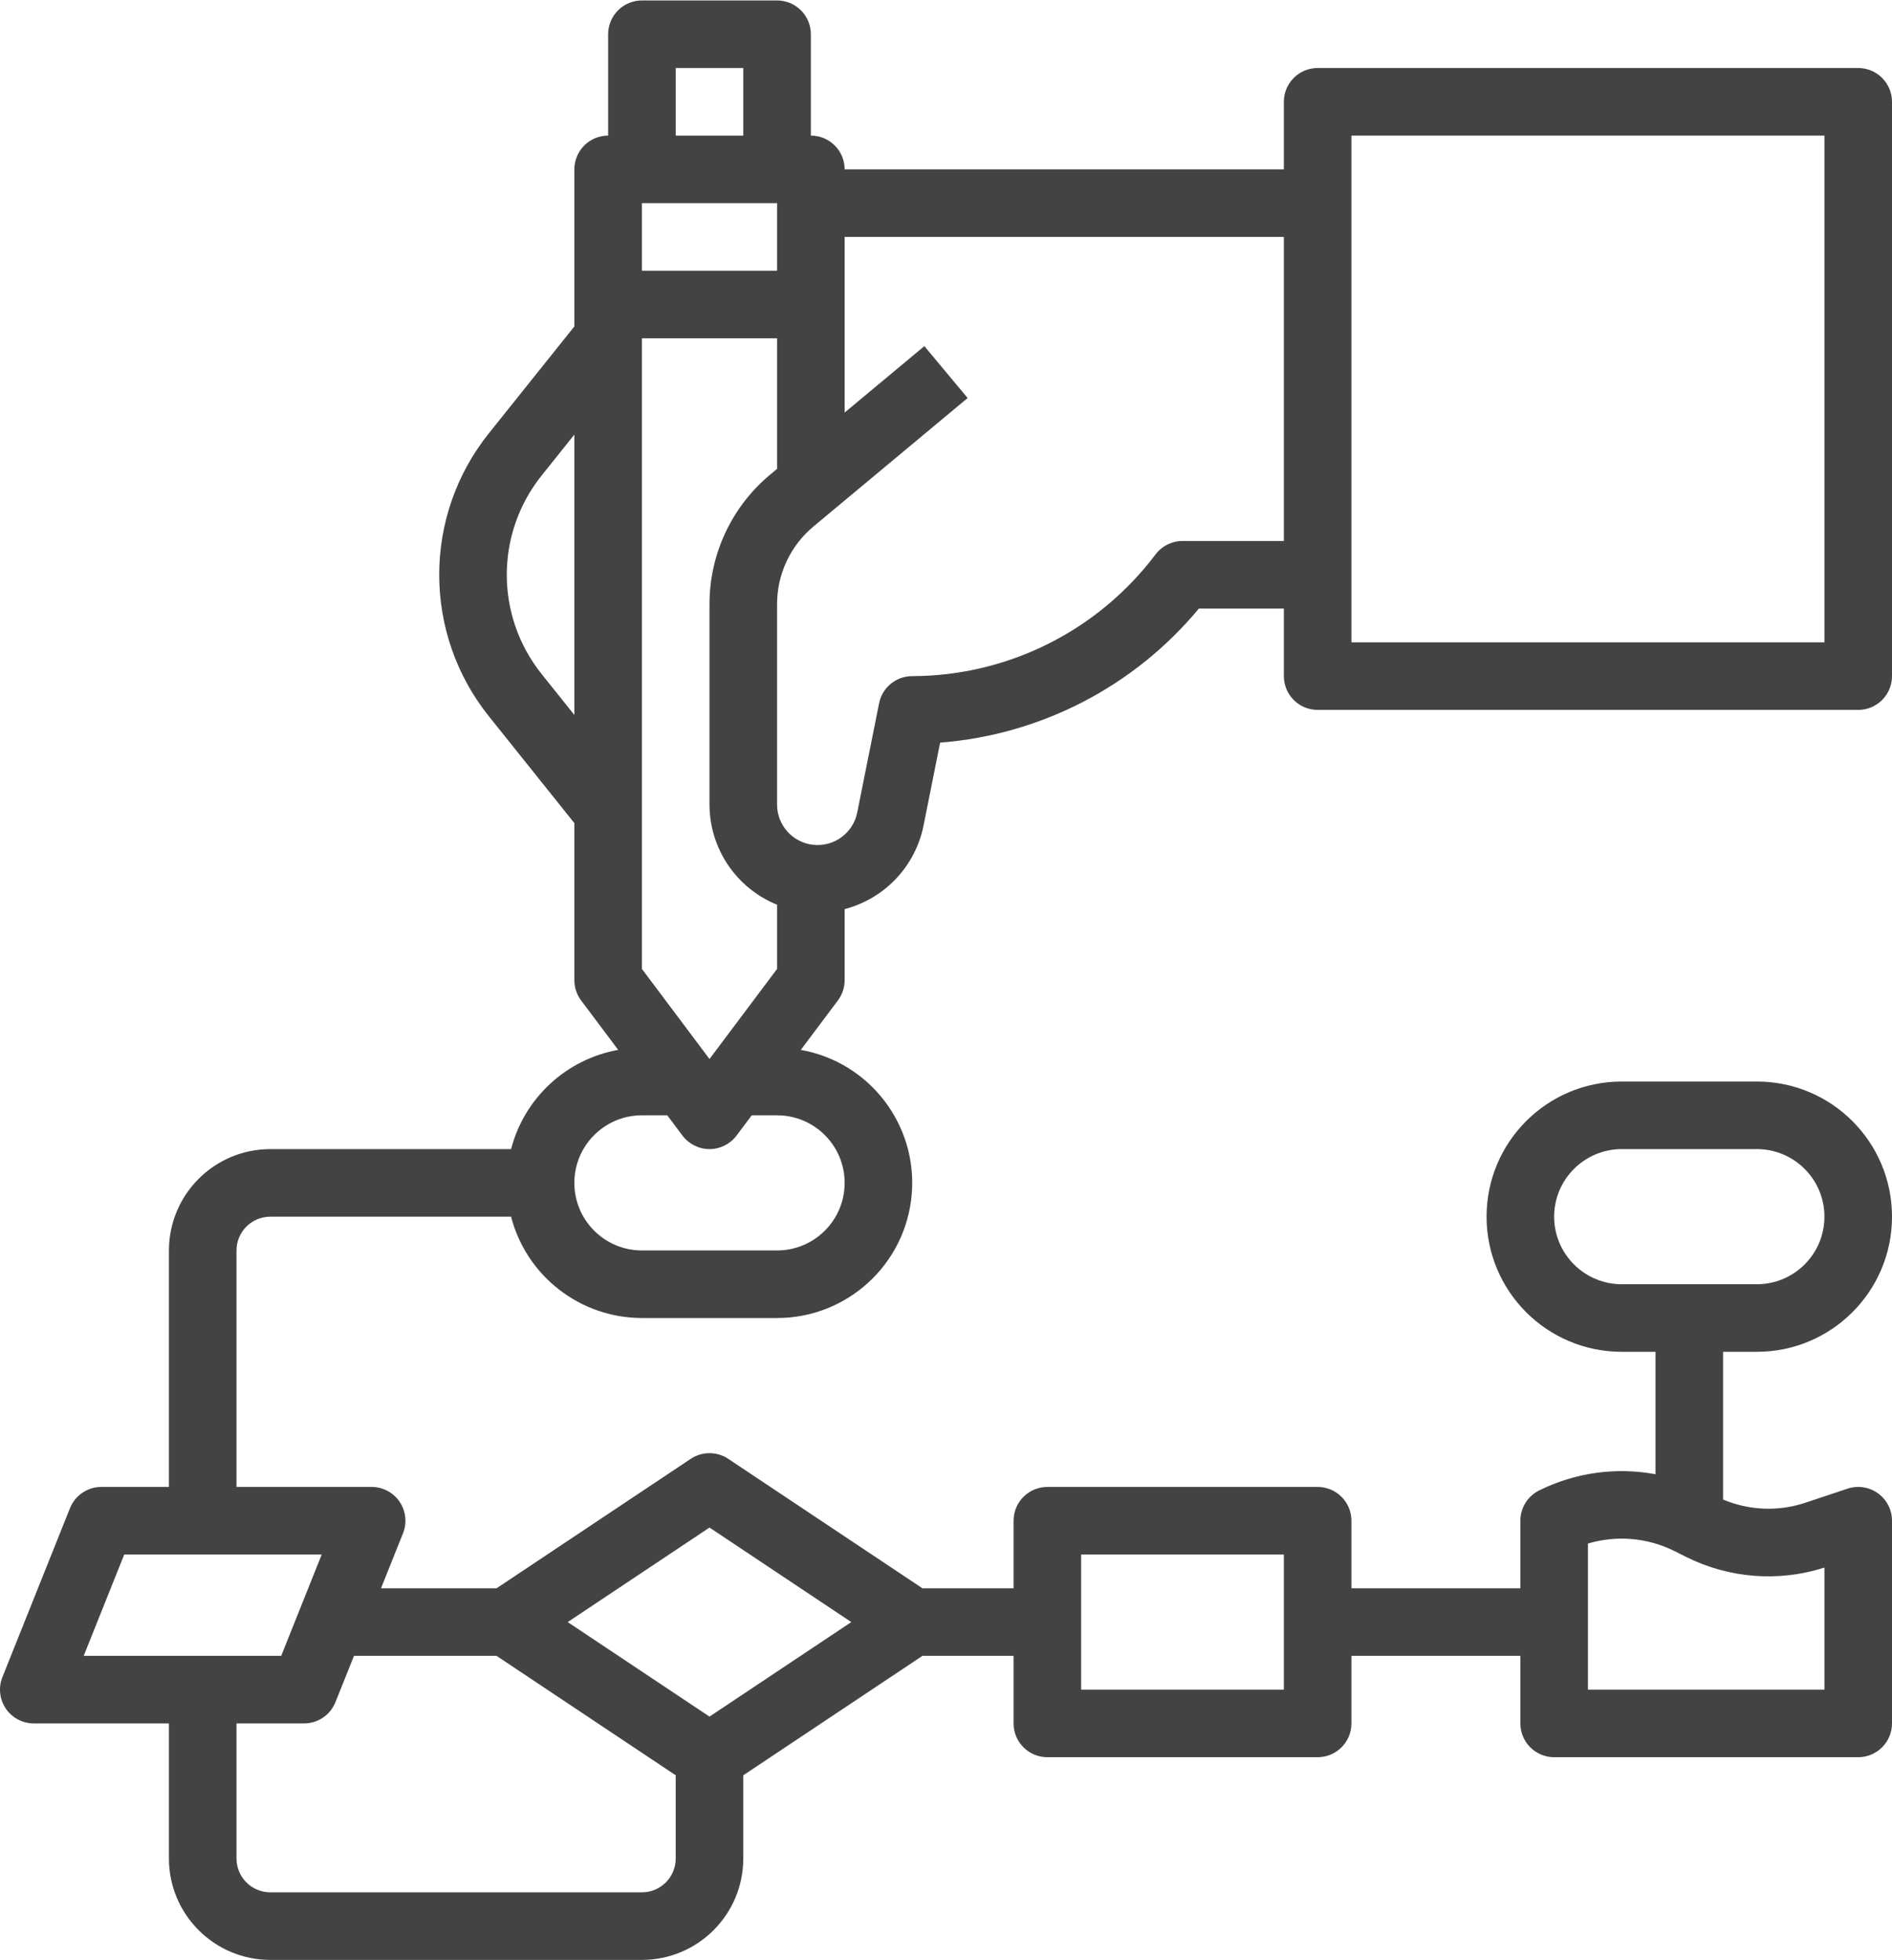 <?xml version="1.0" encoding="UTF-8" standalone="no"?>
<!DOCTYPE svg PUBLIC "-//W3C//DTD SVG 1.1//EN" "http://www.w3.org/Graphics/SVG/1.1/DTD/svg11.dtd">
<svg xmlns="http://www.w3.org/2000/svg" version="1.1" viewBox="894 524 448 464" width="74.6pt" height="77.3pt">
  <defs/>
  <g stroke="none" stroke-opacity="1" stroke-dasharray="none" fill="none" fill-opacity="1">
    <title>Canvas 1</title>
    <!-- <rect fill="white" width="447.99994" height="464"/> -->
    <g>
      <title>Layer 1</title>
      <path d="M 902 932 L 934 932 L 934 964 C 934.015 977.249 944.751 987.985 958 988 L 1046 988 C 1059.249 987.985 1069.985 977.249 1070 964 L 1070 944.281 L 1112.422 916 L 1134 916 L 1134 932 C 1134 934.122 1134.843 936.157 1136.343 937.657 C 1137.843 939.157 1139.878 940 1142 940 L 1206 940 C 1208.122 940 1210.157 939.157 1211.657 937.657 C 1213.157 936.157 1214 934.122 1214 932 L 1214 916 L 1254 916 L 1254 932 C 1254 934.122 1254.843 936.157 1256.343 937.657 C 1257.843 939.157 1259.878 940 1262 940 L 1334 940 C 1336.122 940 1338.157 939.157 1339.657 937.657 C 1341.157 936.157 1342 934.122 1342 932 L 1342 884 C 1342 881.428 1340.764 879.014 1338.678 877.51 C 1336.591 876.007 1333.91 875.597 1331.47 876.411 L 1321.529 879.724 C 1315.147 881.869 1308.2 881.605 1302 878.981 L 1302 844 L 1310 844 C 1327.673 844 1342 829.673 1342 812 C 1342 794.327 1327.673 780 1310 780 L 1278 780 C 1260.327 780 1246 794.327 1246 812 C 1246 829.673 1260.327 844 1278 844 L 1286 844 L 1286 872.989 C 1276.632 871.252 1266.954 872.605 1258.422 876.845 C 1255.712 878.2 1254 880.97 1254 884 L 1254 900 L 1214 900 L 1214 884 C 1214 881.878 1213.157 879.843 1211.657 878.343 C 1210.157 876.843 1208.122 876 1206 876 L 1142 876 C 1139.878 876 1137.843 876.843 1136.343 878.343 C 1134.843 879.843 1134 881.878 1134 884 L 1134 900 L 1112.422 900 L 1066.437 869.344 C 1063.751 867.552 1060.249 867.552 1057.562 869.344 L 1011.578 900 L 984.216 900 L 989.428 886.971 C 990.413 884.506 990.113 881.713 988.624 879.515 C 987.136 877.317 984.654 876 982 876 L 950 876 L 950 820 C 950.005 815.584 953.584 812.005 958 812 L 1015.013 812 C 1018.679 826.118 1031.414 835.981 1046 836 L 1078 836 C 1094.579 836.002 1108.413 823.34 1109.875 806.825 C 1111.337 790.311 1099.943 775.415 1083.621 772.505 L 1092.4 760.8 C 1093.438 759.415 1094 757.731 1094 756 L 1094 739.17 C 1103.481 736.695 1110.726 729.037 1112.672 719.433 L 1116.609 699.748 C 1140.486 697.888 1162.591 686.434 1177.88 668 L 1198 668 L 1198 684 C 1198 686.122 1198.843 688.157 1200.343 689.657 C 1201.843 691.157 1203.878 692 1206 692 L 1334 692 C 1336.122 692 1338.157 691.157 1339.657 689.657 C 1341.157 688.157 1342 686.122 1342 684 L 1342 548 C 1342 545.878 1341.157 543.843 1339.657 542.343 C 1338.157 540.843 1336.122 540 1334 540 L 1206 540 C 1203.878 540 1201.843 540.843 1200.343 542.343 C 1198.843 543.843 1198 545.878 1198 548 L 1198 564 L 1094 564 C 1094 561.878 1093.157 559.843 1091.657 558.343 C 1090.157 556.843 1088.122 556 1086 556 L 1086 532 C 1086 529.878 1085.157 527.843 1083.657 526.343 C 1082.157 524.843 1080.122 524 1078 524 L 1046 524 C 1043.878 524 1041.843 524.843 1040.343 526.343 C 1038.843 527.843 1038 529.878 1038 532 L 1038 556 C 1035.878 556 1033.843 556.843 1032.343 558.343 C 1030.843 559.843 1030 561.878 1030 564 L 1030 601.194 L 1009.748 626.509 C 994.084 646.089 994.084 673.911 1009.748 693.491 L 1030 718.806 L 1030 756 C 1030 757.731 1030.561 759.415 1031.6 760.8 L 1040.379 772.505 C 1028.066 774.723 1018.166 783.894 1015.013 796 L 958 796 C 944.751 796.015 934.015 806.751 934 820 L 934 876 L 918 876 C 914.729 876 911.787 877.992 910.572 881.029 L 894.572 921.029 C 893.586 923.494 893.887 926.287 895.375 928.485 C 896.864 930.683 899.345 932 902 932 Z M 1262 812 C 1262.01 803.168 1269.168 796.01 1278 796 L 1310 796 C 1318.836 796 1326 803.163 1326 812 C 1326 820.837 1318.836 828 1310 828 L 1278 828 C 1269.168 827.99 1262.01 820.832 1262 812 Z M 1270 889.405 C 1276.783 887.379 1284.083 888.005 1290.422 891.155 L 1293.167 892.528 C 1303.351 897.656 1315.142 898.577 1326 895.095 L 1326 924 L 1270 924 Z M 1150 892 L 1198 892 L 1198 924 L 1150 924 Z M 1046 753.333 L 1046 604 L 1078 604 L 1078 634.92 L 1076.392 636.259 C 1067.261 643.85 1061.985 655.113 1062 666.988 L 1062 714.415 C 1062.012 724.839 1068.339 734.216 1078 738.13 L 1078 753.333 L 1062 774.667 Z M 1078 572 L 1078 588 L 1046 588 L 1046 572 Z M 1214 556 L 1326 556 L 1326 676 L 1214 676 Z M 1198 580 L 1198 652 L 1174 652 C 1171.482 652 1169.111 653.186 1167.6 655.2 C 1153.967 673.288 1132.65 683.946 1110 684 C 1106.187 684 1102.903 686.692 1102.155 690.431 L 1096.982 716.295 C 1096.016 721.127 1091.543 724.439 1086.64 723.953 C 1081.736 723.468 1078 719.343 1078 714.415 L 1078 666.988 C 1077.991 659.863 1081.157 653.105 1086.636 648.551 L 1123.121 618.146 L 1112.878 605.854 L 1094 621.586 L 1094 580 Z M 1054 540 L 1070 540 L 1070 556 L 1054 556 Z M 1022.242 683.496 C 1011.253 669.76 1011.253 650.24 1022.242 636.504 L 1030 626.807 L 1030 693.193 Z M 1046 788 L 1052 788 L 1055.6 792.8 C 1057.111 794.814 1059.482 796 1062 796 C 1064.518 796 1066.889 794.814 1068.4 792.8 L 1072 788 L 1078 788 C 1086.836 788 1094 795.163 1094 804 C 1094 812.837 1086.836 820 1078 820 L 1046 820 C 1037.163 820 1030 812.837 1030 804 C 1030 795.163 1037.163 788 1046 788 Z M 1062 885.615 L 1095.578 908 L 1062 930.385 L 1028.422 908 Z M 973.428 926.971 L 977.816 916 L 1011.578 916 L 1054 944.281 L 1054 964 C 1053.995 968.416 1050.416 971.995 1046 972 L 958 972 C 953.584 971.995 950.005 968.416 950 964 L 950 932 L 966 932 C 969.271 932 972.213 930.008 973.428 926.971 Z M 923.416 892 L 970.183 892 L 960.583 916 L 913.816 916 Z" fill="#434343"/>
    </g>
  </g>
</svg>
